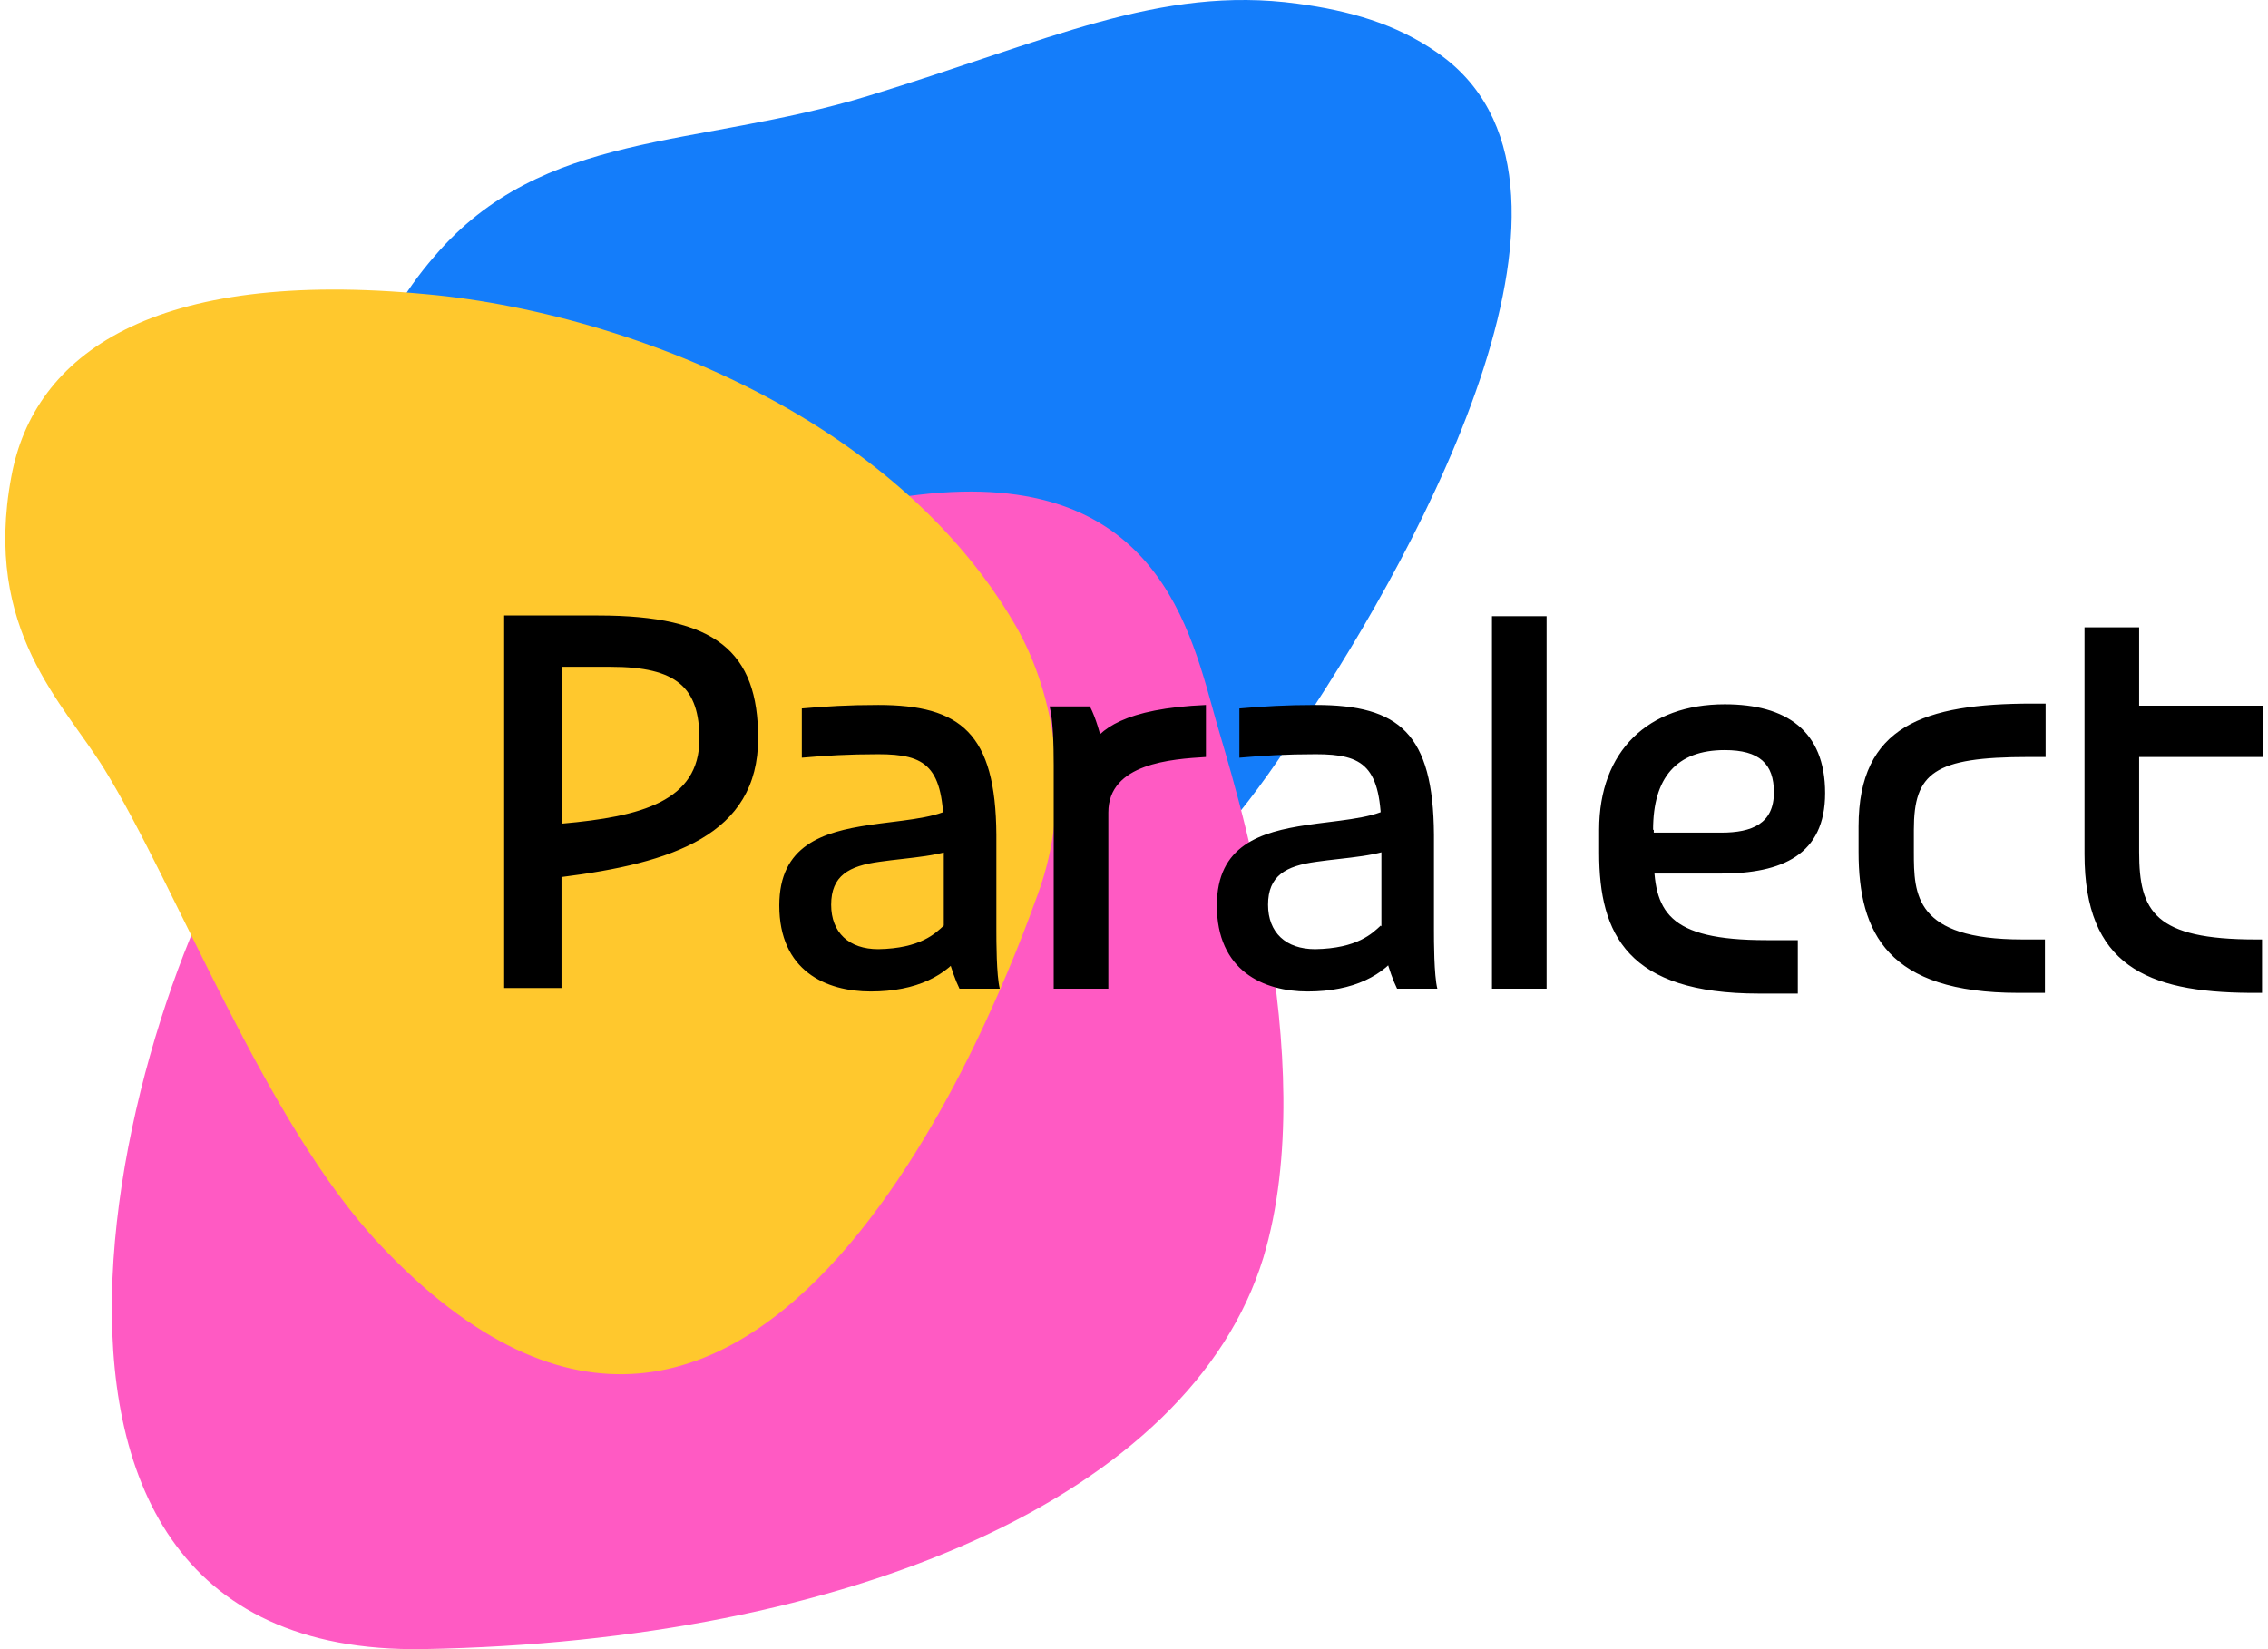 <svg width="110" height="80" viewBox="0 0 110 80" fill="none" xmlns="http://www.w3.org/2000/svg">
<path d="M63.158 35.141C68.985 26.425 78.62 8.658 69.681 2.534C67.694 1.154 65.443 0.515 62.926 0.178C56.238 -0.73 50.808 1.995 42.101 4.654C33.724 7.211 26.34 6.269 21.076 12.427C17.964 16.027 17.037 19.695 17.202 24.541C17.533 32.886 22.997 43.452 31.042 45.875C52.265 52.201 59.152 41.097 63.158 35.141Z" fill="#147DFA"/>
<path d="M59.019 35.107C57.761 30.666 56.172 22.623 44.551 24.003C32.929 25.349 20.646 29.69 13.361 38.069C6.839 45.572 -3.59 80.4 20.546 79.996C41.206 79.626 57.728 72.56 61.271 61.018C64.184 51.36 59.715 37.564 59.019 35.107Z" fill="#FF5AC3"/>
<path d="M5.051 37.294C8.561 42.981 12.865 54.456 18.394 60.344C36.902 79.996 48.689 47.961 50.345 43.351C52.033 38.708 51.172 33.694 49.285 30.396C47.398 27.098 44.021 23.161 38.227 19.83C32.399 16.498 25.877 14.749 20.745 14.278C7.435 12.999 1.641 17.172 0.548 23.128C-0.842 30.564 3.098 34.131 5.051 37.294Z" fill="#FFC82D"/>
<path d="M33.922 35.847C33.922 38.876 31.075 39.616 27.267 39.952V32.347H29.618C32.83 32.347 33.922 33.357 33.922 35.847ZM92.824 40.255C92.824 37.496 93.784 36.722 98.386 36.722H99.214V34.131H98.585C93.32 34.131 90.142 35.208 90.142 40.087V41.332C90.142 45.269 91.566 48.163 97.889 48.163H99.181V45.572H98.088C92.857 45.572 92.824 43.385 92.824 41.332V40.255ZM72.362 47.961H75.011V29.891H72.362V47.961ZM24.453 29.891V47.928H27.234V42.544C32.565 41.87 36.77 40.525 36.77 35.813C36.77 31.607 34.717 29.857 29.022 29.857H24.453V29.891ZM53.523 36.217C53.358 35.612 53.159 34.838 52.861 34.266H50.907C51.073 34.939 51.106 36.15 51.106 37.126V47.961H53.755V39.414C53.755 37.025 56.834 36.823 58.489 36.722V34.198C54.549 34.367 53.291 35.376 52.795 36.352L53.523 36.217ZM109.743 45.572H109.412C104.511 45.572 103.75 44.226 103.75 41.332V36.722H109.743V34.232H103.75V30.43H101.101V41.433C101.101 46.817 104.114 48.129 109.114 48.163H109.71V45.572H109.743ZM80.176 40.255C80.176 37.731 81.302 36.386 83.653 36.386C85.341 36.386 86.036 37.059 86.036 38.438C86.036 39.952 84.977 40.39 83.487 40.39H79.216L79.646 42.375H83.454C86.434 42.375 88.52 41.467 88.52 38.472C88.52 35.443 86.632 34.165 83.653 34.165C79.944 34.165 77.56 36.419 77.56 40.255V41.366C77.56 45.336 78.951 48.197 85.308 48.197H87.195V45.606H85.672C80.838 45.606 80.209 44.192 80.209 41.433V40.255H80.176ZM67.296 39.246C66.469 39.717 64.714 39.818 63.39 40.02C61.138 40.356 59.019 40.996 59.019 43.923C59.019 47.086 61.271 48.096 63.423 48.096C65.641 48.096 67.131 47.322 67.959 46.11L66.965 44.899C66.568 45.269 65.84 46.009 63.787 46.043C62.363 46.043 61.502 45.236 61.502 43.889C61.502 42.476 62.363 42.005 63.853 41.803C65.244 41.601 67.065 41.534 67.859 40.996C67.926 40.659 67.33 39.078 67.296 39.246ZM63.82 34.198C62.363 34.198 61.271 34.266 60.112 34.367V36.756C61.271 36.655 62.363 36.587 63.82 36.587C66.138 36.587 66.999 37.16 66.999 40.423V45.202C66.999 45.774 67.363 47.154 67.76 47.961H69.713C69.548 47.322 69.548 45.606 69.548 45.135V40.491C69.515 35.578 67.859 34.198 63.82 34.198ZM46.073 39.246C45.246 39.717 43.491 39.818 42.166 40.02C39.915 40.356 37.796 40.996 37.796 43.923C37.796 47.086 40.047 48.096 42.233 48.096C44.451 48.096 45.941 47.322 46.769 46.11L45.775 44.899C45.378 45.269 44.65 46.009 42.597 46.043C41.173 46.043 40.312 45.236 40.312 43.889C40.312 42.476 41.173 42.005 42.663 41.803C44.054 41.601 45.875 41.534 46.669 40.996C46.703 40.659 46.106 39.078 46.073 39.246ZM42.597 34.198C41.14 34.198 40.047 34.266 38.889 34.367V36.756C40.047 36.655 41.14 36.587 42.597 36.587C44.915 36.587 45.775 37.16 45.775 40.423V45.202C45.775 45.774 46.14 47.154 46.537 47.961H48.49C48.325 47.322 48.325 45.606 48.325 45.135V40.491C48.292 35.578 46.603 34.198 42.597 34.198Z" fill="black"/>
</svg>
